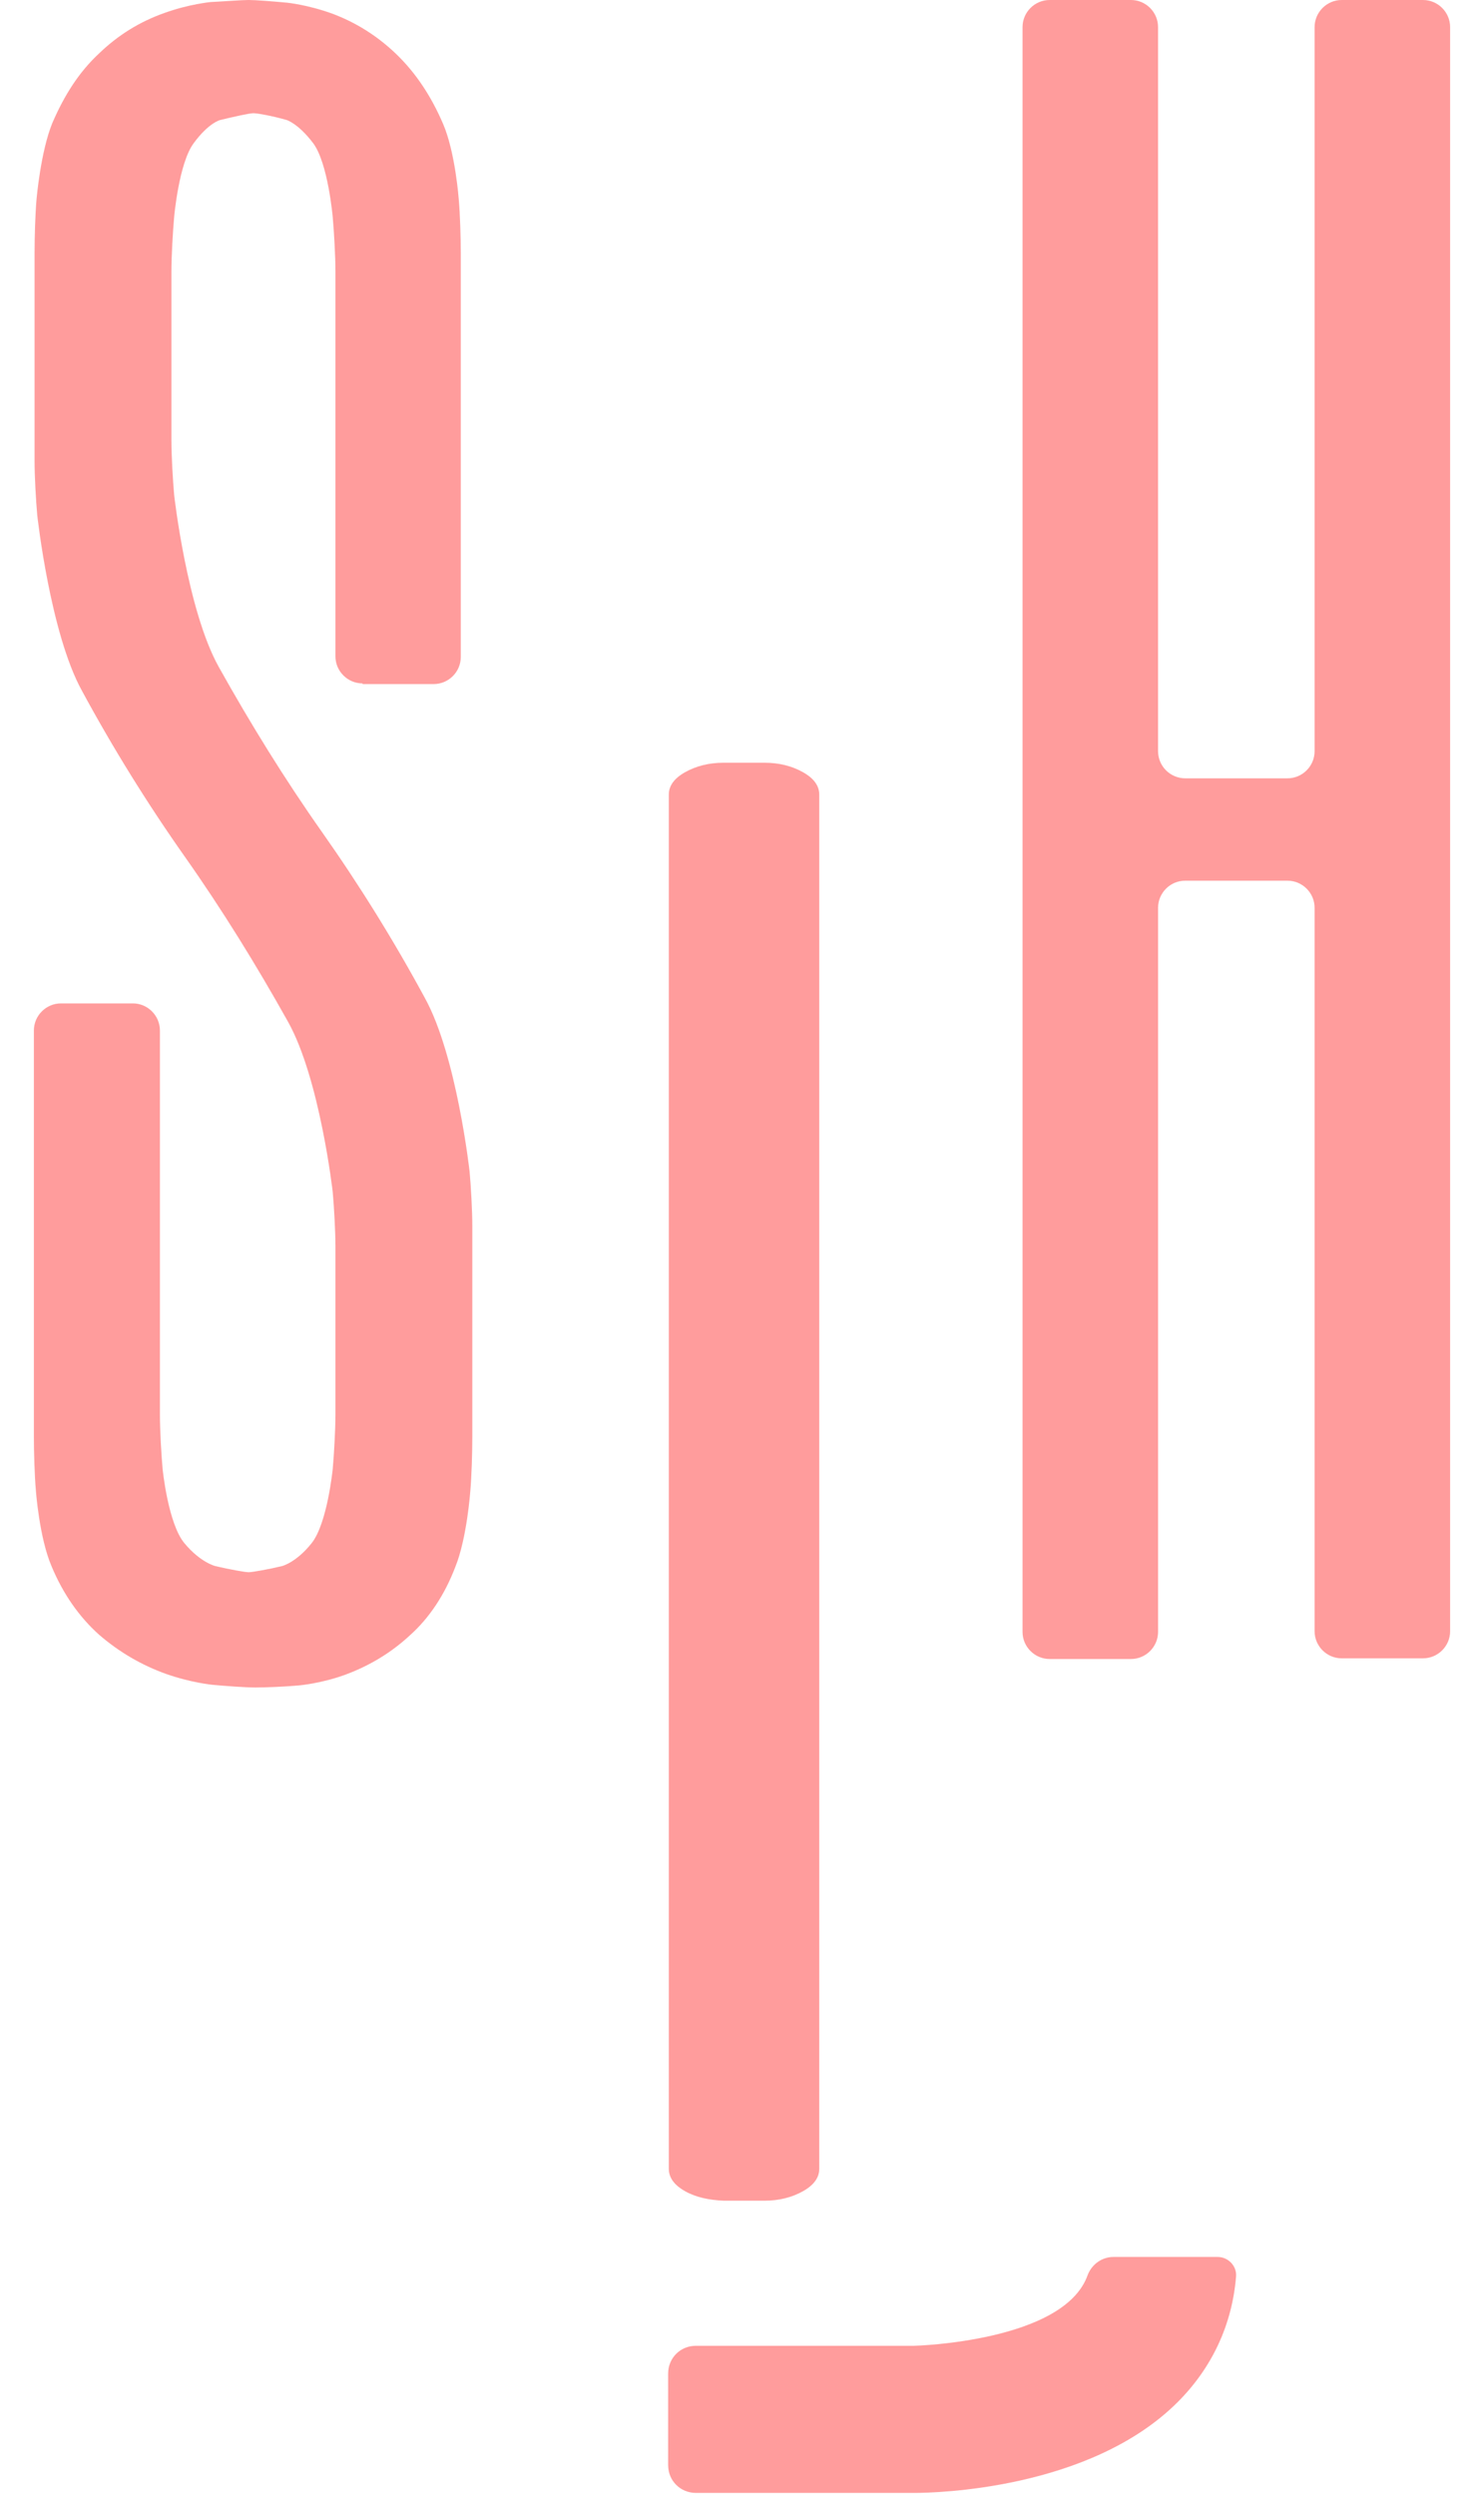 <?xml version="1.0" encoding="utf-8"?>
<!-- Generator: Adobe Illustrator 24.2.0, SVG Export Plug-In . SVG Version: 6.00 Build 0)  -->
<svg version="1.1" id="Layer_1" xmlns="http://www.w3.org/2000/svg" xmlns:xlink="http://www.w3.org/1999/xlink" x="0px" y="0px"
	 viewBox="0 0 219 368" style="enable-background:new 0 0 219 368;" xml:space="preserve">
<style type="text/css">
	.st0{enable-background:new    ;}
	.st1{fill:#FF9C9C;}
</style>
<g>
	<g>
		<g class="st0">
			<g>
				<rect x="102.7" y="346" class="st1" width="32.2" height="0"/>
			</g>
			<g>
				<rect x="164.3" y="332.9" class="st1" width="15.4" height="0"/>
			</g>
			<g>
				<path class="st1" d="M179.7,332.9c1.6,0,2.9,1.4,2.7,3c-0.6,7.1-3.6,13.4-8.6,18.4c-13,13-36.1,13.4-38.8,13.4h-32.3
					c-2.3,0-4.1-1.8-4.1-4.1v-13.5c0-2.3,1.8-4.1,4.1-4.1h32.2c0.2,0,22.1-0.6,25.6-10.4c0.6-1.6,2.1-2.7,3.8-2.7H179.7z"/>
			</g>
		</g>
		<g class="st0">
			<g>
				<rect x="106.8" y="112.5" class="st1" width="6" height="0"/>
			</g>
			<g>
				<path class="st1" d="M101.1,323.2c-1.6-0.9-2.4-2-2.4-3.3V117.2c0-1.3,0.8-2.4,2.4-3.3c1.6-0.9,3.5-1.4,5.7-1.4h6
					c2.2,0,4.1,0.5,5.7,1.4c1.6,0.9,2.4,2,2.4,3.3v202.7c0,1.3-0.8,2.4-2.4,3.3c-1.6,0.9-3.5,1.4-5.7,1.4h-6
					C104.6,324.5,102.7,324.1,101.1,323.2z"/>
			</g>
		</g>
	</g>
</g>
<g>
	<path class="st1" d="M53.5,100.8c-2.2,0-4-1.8-4-4V40c0-2.2-0.2-5.8-0.4-8c0,0-0.7-8-2.9-10.9c-2.2-2.9-3.9-3.4-3.9-3.4
		c-2.1-0.6-4.3-1-4.9-1c-0.6,0-2.8,0.5-4.9,1c0,0-1.7,0.4-3.9,3.4c-2.2,2.9-2.9,10.9-2.9,10.9c-0.2,2.2-0.4,5.8-0.4,8V65
		c0,2.2,0.2,5.8,0.4,8c0,0,1.9,17,6.6,25.4c4.7,8.4,9.7,16.5,15.2,24.3c5.5,7.8,10.6,16,15.2,24.5c4.7,8.5,6.6,25.6,6.6,25.6
		c0.2,2.2,0.4,5.8,0.4,8v31.2c0,2.2-0.1,5.8-0.3,8c0,0-0.5,6.9-2.2,11.1c-1.6,4.2-3.9,7.6-6.7,10.1c-2.8,2.6-6,4.5-9.5,5.8
		c-3.5,1.3-6.9,1.6-6.9,1.6c-2.2,0.2-5.1,0.3-6.4,0.3c-1.4,0-4.3-0.2-6.4-0.4c0,0-3.1-0.3-6.8-1.6c-3.6-1.3-6.9-3.2-9.9-5.8
		c-2.9-2.6-5.3-6-7-10.1c-1.8-4.2-2.3-11.1-2.3-11.1c-0.2-2.2-0.3-5.8-0.3-8V152c0-2.2,1.8-4,4-4h10.6c2.2,0,4,1.8,4,4v56.7
		c0,2.2,0.2,5.8,0.4,8c0,0,0.8,8,3.2,10.9c2.4,2.9,4.6,3.4,4.6,3.4c2.1,0.5,4.4,0.9,4.9,0.9s2.8-0.4,4.9-0.9c0,0,2.1-0.5,4.4-3.4
		c2.3-2.9,3.1-10.9,3.1-10.9c0.2-2.2,0.4-5.8,0.4-8v-24.9c0-2.2-0.2-5.8-0.4-8c0,0-1.9-16.7-6.6-25.1c-4.7-8.4-9.7-16.5-15.2-24.3
		c-5.5-7.8-10.6-16-15.2-24.5c-4.7-8.5-6.6-25.9-6.6-25.9c-0.2-2.2-0.4-5.8-0.4-8V37.3c0-2.2,0.1-5.8,0.3-8c0,0,0.6-6.9,2.3-11.1
		c1.8-4.2,4-7.6,6.9-10.3c2.8-2.7,6-4.7,9.7-6c3.6-1.3,6.8-1.6,6.8-1.6C33.1,0.2,35.7,0,36.7,0c1,0,3.6,0.2,5.7,0.4
		c0,0,3,0.3,6.6,1.6c3.5,1.3,6.7,3.3,9.5,6c2.8,2.7,5.1,6.1,6.9,10.3c1.8,4.2,2.3,11.1,2.3,11.1c0.2,2.2,0.3,5.8,0.3,8v59.5
		c0,2.2-1.8,4-4,4H53.5z"/>
</g>
<g>
	<path class="st1" d="M210,0c2.2,0,4,1.8,4,4v236.6c0,2.2-1.8,4-4,4h-12c-2.2,0-4-1.8-4-4V133.9c0-2.2-1.8-4-4-4h-15.1
		c-2.2,0-4,1.8-4,4v106.8c0,2.2-1.8,4-4,4h-12c-2.2,0-4-1.8-4-4V4c0-2.2,1.8-4,4-4h12c2.2,0,4,1.8,4,4v106.8c0,2.2,1.8,4,4,4H190
		c2.2,0,4-1.8,4-4V4c0-2.2,1.8-4,4-4H210z"/>
</g>
</svg>
